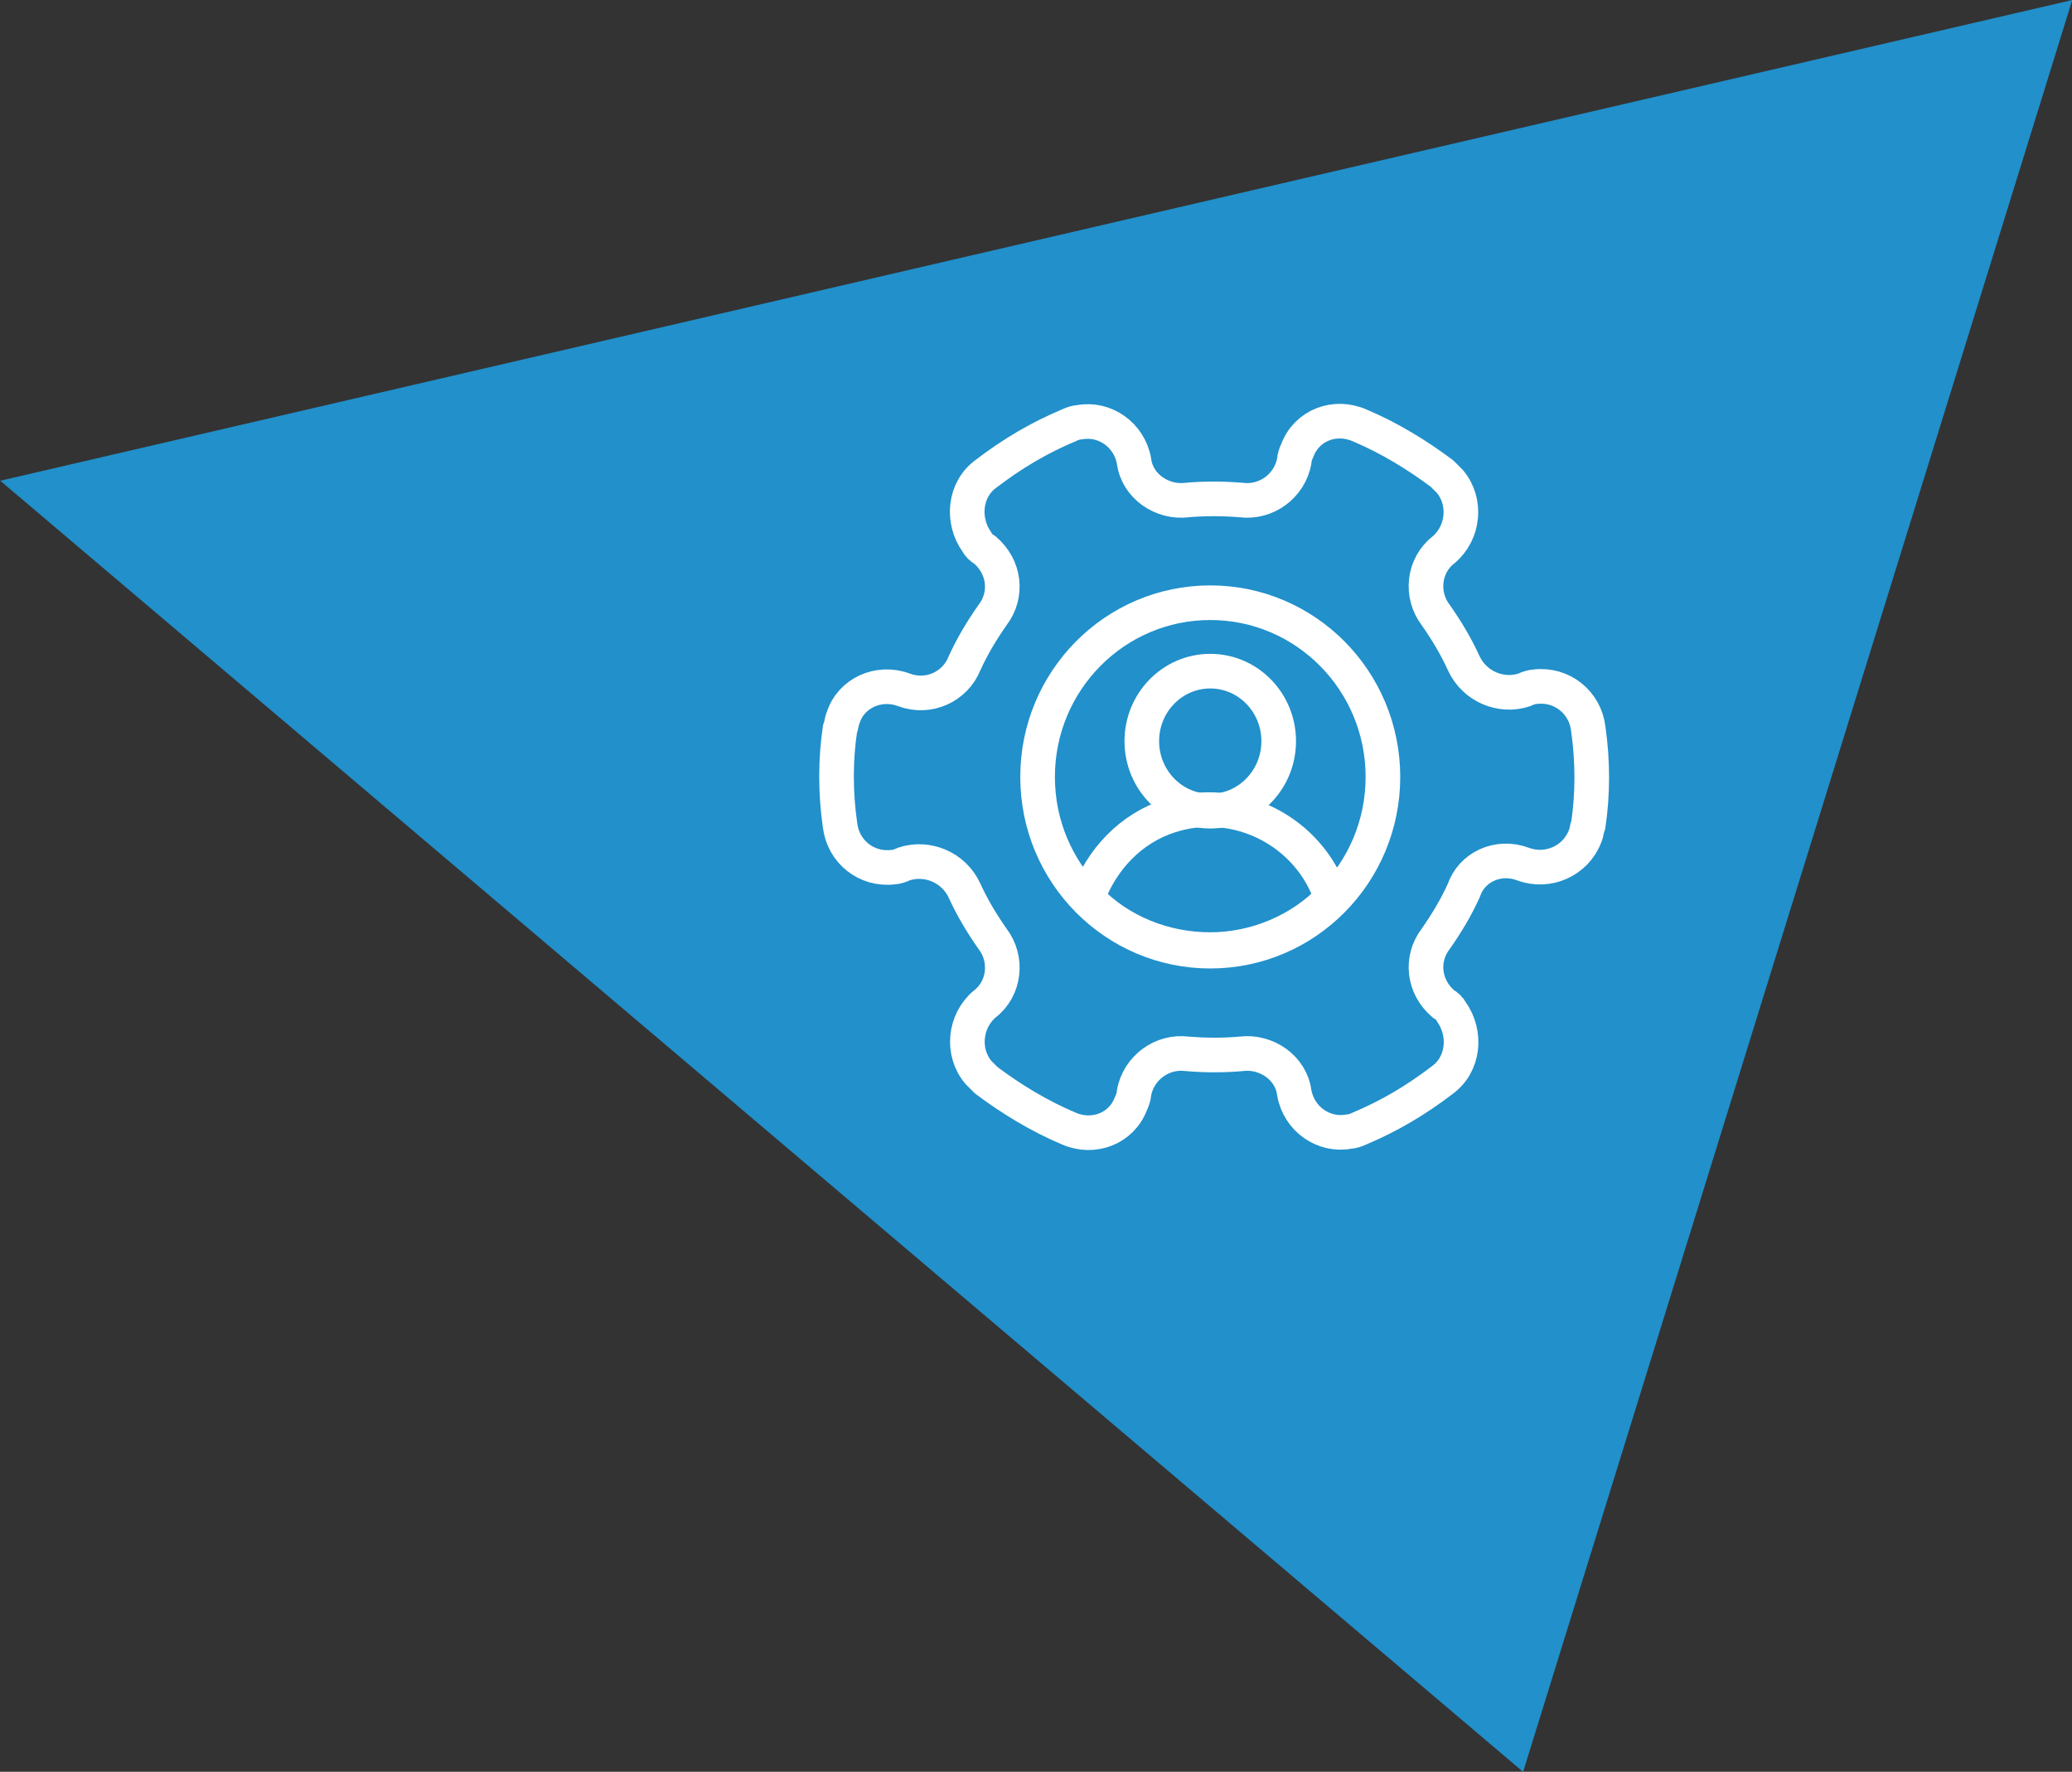 <?xml version="1.0" encoding="utf-8"?>
<!-- Generator: Adobe Illustrator 25.2.3, SVG Export Plug-In . SVG Version: 6.00 Build 0)  -->
<svg version="1.1" id="Layer_1" xmlns="http://www.w3.org/2000/svg" xmlns:xlink="http://www.w3.org/1999/xlink" x="0px" y="0px"
	 viewBox="0 0 133.2 113.9" style="enable-background:new 0 0 133.2 113.9;" xml:space="preserve">
<rect x="0" y="0" width="133.2" height="113.9" fill="#333333" stroke="none"/>
<style type="text/css">
	.st0{fill:#2190CB;}
	.st1{fill:none;stroke:#FFFFFF;stroke-width:2.226;stroke-linecap:round;stroke-linejoin:round;}
</style>
<g id="Group_52" transform="translate(-665.685 -1882.097)">
	<path id="Polygon_2_copy_7" class="st0" d="M798.9,1882.1L665.7,1913l97.9,83L798.9,1882.1z"/>
	<g id="Vector_Smart_Object">
		<g id="Vector_Smart_Object-2" transform="translate(-239.913 -348.358)">
			<g id="Group_27">
				<path id="Path_70" class="st1" d="M1003.5,2286L1003.5,2286c1.6,0.6,3.4-0.2,4-1.8c0.1-0.2,0.1-0.5,0.2-0.7c0.3-2,0.3-4.1,0-6.2
					c-0.2-1.7-1.7-2.9-3.4-2.7c-0.2,0-0.5,0.1-0.7,0.2l0,0c-1.5,0.5-3.2-0.2-3.9-1.7c-0.5-1.1-1.1-2.1-1.8-3.1
					c-1-1.3-0.8-3.2,0.5-4.2l0,0c1.3-1.1,1.5-3.1,0.4-4.4c-0.2-0.2-0.3-0.3-0.5-0.5c-1.6-1.2-3.4-2.3-5.3-3.1c-1.6-0.7-3.4,0-4,1.6
					c-0.1,0.2-0.2,0.5-0.2,0.7l0,0c-0.3,1.6-1.8,2.7-3.4,2.5c-1.2-0.1-2.4-0.1-3.5,0c-1.6,0.2-3.2-0.9-3.4-2.5l0,0
					c-0.3-1.7-1.9-2.8-3.5-2.5c-0.2,0-0.5,0.1-0.7,0.2c-1.9,0.8-3.6,1.8-5.3,3.1c-1.4,1-1.6,3-0.6,4.4c0.1,0.2,0.3,0.4,0.5,0.5l0,0
					c1.3,1.1,1.5,2.9,0.5,4.2c-0.7,1-1.3,2-1.8,3.1c-0.6,1.5-2.3,2.3-3.9,1.7l0,0c-1.6-0.6-3.4,0.2-3.9,1.8
					c-0.1,0.2-0.1,0.5-0.2,0.7c-0.3,2-0.3,4.1,0,6.2c0.2,1.7,1.7,2.9,3.4,2.7c0.2,0,0.5-0.1,0.7-0.2l0,0c1.5-0.5,3.2,0.2,3.9,1.7
					c0.5,1.1,1.1,2.1,1.8,3.1c1,1.3,0.8,3.2-0.5,4.2l0,0c-1.3,1.1-1.5,3.1-0.4,4.4c0.2,0.2,0.3,0.3,0.5,0.5c1.6,1.2,3.4,2.3,5.3,3.1
					c1.6,0.7,3.4,0,4-1.6c0.1-0.2,0.2-0.5,0.2-0.7l0,0c0.3-1.6,1.8-2.7,3.4-2.5c1.2,0.1,2.4,0.1,3.5,0c1.6-0.2,3.2,0.9,3.4,2.5l0,0
					c0.3,1.7,1.9,2.8,3.5,2.5c0.2,0,0.5-0.1,0.7-0.2c1.9-0.8,3.6-1.8,5.3-3.1c1.4-1,1.6-3,0.6-4.4c-0.1-0.2-0.3-0.4-0.5-0.5l0,0
					c-1.3-1.1-1.5-2.9-0.5-4.2c0.7-1,1.3-2,1.8-3.1C1000.2,2286.2,1001.9,2285.4,1003.5,2286z"/>
				<ellipse id="Ellipse_5" class="st1" cx="983.4" cy="2280.4" rx="11.1" ry="11.2"/>
				<g id="Group_26">
					<ellipse id="Ellipse_6" class="st1" cx="983.4" cy="2278.1" rx="4.4" ry="4.5"/>
					<path id="Path_71" class="st1" d="M983.4,2291.5c2.9,0,5.8-1.2,7.8-3.3c-1.4-4.3-6.1-6.7-10.4-5.3c-2.5,0.8-4.4,2.8-5.3,5.3
						C977.6,2290.4,980.5,2291.5,983.4,2291.5z"/>
				</g>
			</g>
		</g>
	</g>
</g>
</svg>

